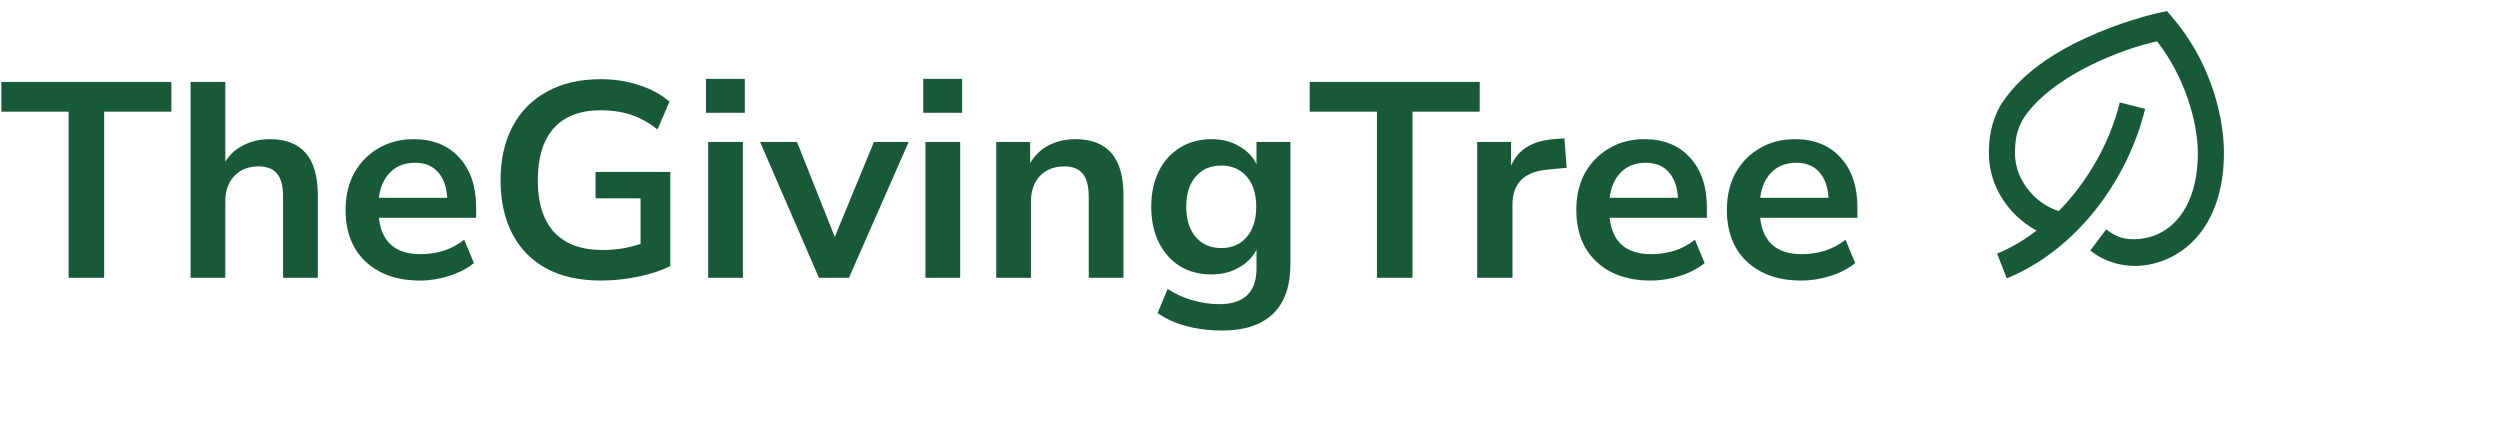 <svg width="225" height="39" viewBox="0 0 225 39" fill="none" xmlns="http://www.w3.org/2000/svg">
<path d="M195.029 1L194.359 1.141C194.359 1.141 191.801 1.683 188.779 2.952C185.756 4.221 182.188 6.194 180.12 9.359L180.102 9.385L180.086 9.411C179.138 11.039 179 12.603 179 13.803C179 16.094 180.054 18.032 181.417 19.37C181.997 19.94 182.636 20.392 183.297 20.752C182.188 21.599 180.998 22.309 179.739 22.823L180.611 25.052C186.929 22.469 191.512 16.165 193.062 9.798L190.78 9.218C189.926 12.725 187.963 16.274 185.292 18.992C184.594 18.781 183.749 18.328 183.047 17.639C182.059 16.669 181.351 15.34 181.351 13.803C181.351 12.772 181.438 11.814 182.099 10.666C183.71 8.224 186.872 6.349 189.671 5.174C192.102 4.153 193.618 3.841 194.138 3.721C196.675 6.982 197.768 10.991 197.802 13.596C197.837 16.297 197.154 18.251 196.138 19.532C195.125 20.808 193.776 21.463 192.212 21.531C191.513 21.522 190.716 21.554 189.557 20.644L188.124 22.549C189.843 23.898 191.587 23.927 192.226 23.938H192.258H192.291C194.481 23.849 196.534 22.845 197.963 21.045C199.391 19.245 200.193 16.699 200.152 13.566C200.108 10.179 198.815 5.394 195.481 1.523L195.029 1Z" fill="#185A37"/>
<path d="M6.175 25V10.05H0.125V7.375H15.425V10.05H9.375V25H6.175ZM17.152 25V7.375H20.277V14.55C20.694 13.883 21.252 13.383 21.952 13.05C22.652 12.7 23.427 12.525 24.277 12.525C27.161 12.525 28.602 14.2 28.602 17.55V25H25.477V17.7C25.477 16.75 25.294 16.058 24.927 15.625C24.577 15.192 24.027 14.975 23.277 14.975C22.361 14.975 21.627 15.267 21.077 15.85C20.544 16.417 20.277 17.175 20.277 18.125V25H17.152ZM37.801 25.25C36.418 25.25 35.226 24.992 34.226 24.475C33.226 23.958 32.451 23.225 31.901 22.275C31.368 21.325 31.101 20.2 31.101 18.9C31.101 17.633 31.36 16.525 31.876 15.575C32.41 14.625 33.135 13.883 34.051 13.35C34.985 12.8 36.043 12.525 37.226 12.525C38.96 12.525 40.326 13.075 41.326 14.175C42.343 15.275 42.851 16.775 42.851 18.675V19.6H34.101C34.335 21.783 35.585 22.875 37.851 22.875C38.535 22.875 39.218 22.775 39.901 22.575C40.585 22.358 41.21 22.025 41.776 21.575L42.651 23.675C42.068 24.158 41.335 24.542 40.451 24.825C39.568 25.108 38.685 25.25 37.801 25.25ZM37.351 14.65C36.435 14.65 35.693 14.933 35.126 15.5C34.56 16.067 34.218 16.833 34.101 17.8H40.251C40.185 16.783 39.901 16.008 39.401 15.475C38.918 14.925 38.235 14.65 37.351 14.65ZM54.101 25.25C52.151 25.25 50.501 24.883 49.151 24.15C47.818 23.417 46.801 22.375 46.101 21.025C45.401 19.675 45.051 18.075 45.051 16.225C45.051 14.358 45.41 12.75 46.126 11.4C46.843 10.033 47.876 8.983 49.226 8.25C50.576 7.5 52.193 7.125 54.076 7.125C55.309 7.125 56.468 7.308 57.551 7.675C58.635 8.025 59.535 8.517 60.251 9.15L59.176 11.65C58.393 11.033 57.593 10.592 56.776 10.325C55.959 10.058 55.059 9.925 54.076 9.925C52.209 9.925 50.793 10.467 49.826 11.55C48.876 12.633 48.401 14.192 48.401 16.225C48.401 18.275 48.893 19.833 49.876 20.9C50.859 21.967 52.318 22.5 54.251 22.5C54.801 22.5 55.359 22.458 55.926 22.375C56.51 22.275 57.084 22.133 57.651 21.95V17.85H53.601V15.475H60.326V23.95C59.51 24.35 58.543 24.667 57.426 24.9C56.309 25.133 55.201 25.25 54.101 25.25ZM63.534 10.15V7.1H67.034V10.15H63.534ZM63.734 25V12.775H66.859V25H63.734ZM73.706 25L68.406 12.775H71.731L75.131 21.325L78.656 12.775H81.781L76.406 25H73.706ZM83.09 10.15V7.1H86.59V10.15H83.09ZM83.29 25V12.775H86.415V25H83.29ZM89.662 25V12.775H92.712V14.675C93.129 13.975 93.687 13.442 94.387 13.075C95.104 12.708 95.904 12.525 96.787 12.525C99.67 12.525 101.112 14.2 101.112 17.55V25H97.987V17.7C97.987 16.75 97.804 16.058 97.437 15.625C97.087 15.192 96.537 14.975 95.787 14.975C94.87 14.975 94.137 15.267 93.587 15.85C93.054 16.417 92.787 17.175 92.787 18.125V25H89.662ZM109.986 29.75C108.853 29.75 107.786 29.617 106.786 29.35C105.803 29.1 104.936 28.708 104.186 28.175L105.086 26C105.786 26.467 106.536 26.808 107.336 27.025C108.136 27.258 108.936 27.375 109.736 27.375C111.969 27.375 113.086 26.3 113.086 24.15V22.475C112.736 23.158 112.194 23.7 111.461 24.1C110.744 24.5 109.944 24.7 109.061 24.7C107.961 24.7 107.003 24.45 106.186 23.95C105.369 23.433 104.736 22.717 104.286 21.8C103.836 20.883 103.611 19.817 103.611 18.6C103.611 17.383 103.836 16.325 104.286 15.425C104.736 14.508 105.369 13.8 106.186 13.3C107.003 12.783 107.961 12.525 109.061 12.525C109.978 12.525 110.794 12.733 111.511 13.15C112.228 13.55 112.753 14.092 113.086 14.775V12.775H116.136V23.775C116.136 25.758 115.611 27.25 114.561 28.25C113.511 29.25 111.986 29.75 109.986 29.75ZM109.911 22.325C110.878 22.325 111.644 21.992 112.211 21.325C112.778 20.658 113.061 19.75 113.061 18.6C113.061 17.45 112.778 16.55 112.211 15.9C111.644 15.233 110.878 14.9 109.911 14.9C108.944 14.9 108.178 15.233 107.611 15.9C107.044 16.55 106.761 17.45 106.761 18.6C106.761 19.75 107.044 20.658 107.611 21.325C108.178 21.992 108.944 22.325 109.911 22.325ZM123.924 25V10.05H117.874V7.375H133.174V10.05H127.124V25H123.924ZM132.948 25V12.775H135.998V14.925C136.598 13.475 137.882 12.675 139.848 12.525L140.798 12.45L140.998 15.1L139.198 15.275C137.148 15.475 136.123 16.525 136.123 18.425V25H132.948ZM148.568 25.25C147.185 25.25 145.993 24.992 144.993 24.475C143.993 23.958 143.218 23.225 142.668 22.275C142.135 21.325 141.868 20.2 141.868 18.9C141.868 17.633 142.126 16.525 142.643 15.575C143.176 14.625 143.901 13.883 144.818 13.35C145.751 12.8 146.81 12.525 147.993 12.525C149.726 12.525 151.093 13.075 152.093 14.175C153.11 15.275 153.618 16.775 153.618 18.675V19.6H144.868C145.101 21.783 146.351 22.875 148.618 22.875C149.301 22.875 149.985 22.775 150.668 22.575C151.351 22.358 151.976 22.025 152.543 21.575L153.418 23.675C152.835 24.158 152.101 24.542 151.218 24.825C150.335 25.108 149.451 25.25 148.568 25.25ZM148.118 14.65C147.201 14.65 146.46 14.933 145.893 15.5C145.326 16.067 144.985 16.833 144.868 17.8H151.018C150.951 16.783 150.668 16.008 150.168 15.475C149.685 14.925 149.001 14.65 148.118 14.65ZM162.118 25.25C160.734 25.25 159.543 24.992 158.543 24.475C157.543 23.958 156.768 23.225 156.218 22.275C155.684 21.325 155.418 20.2 155.418 18.9C155.418 17.633 155.676 16.525 156.193 15.575C156.726 14.625 157.451 13.883 158.368 13.35C159.301 12.8 160.359 12.525 161.543 12.525C163.276 12.525 164.643 13.075 165.643 14.175C166.659 15.275 167.168 16.775 167.168 18.675V19.6H158.418C158.651 21.783 159.901 22.875 162.168 22.875C162.851 22.875 163.534 22.775 164.218 22.575C164.901 22.358 165.526 22.025 166.093 21.575L166.968 23.675C166.384 24.158 165.651 24.542 164.768 24.825C163.884 25.108 163.001 25.25 162.118 25.25ZM161.668 14.65C160.751 14.65 160.009 14.933 159.443 15.5C158.876 16.067 158.534 16.833 158.418 17.8H164.568C164.501 16.783 164.218 16.008 163.718 15.475C163.234 14.925 162.551 14.65 161.668 14.65Z" fill="#185A37"/>
</svg>
